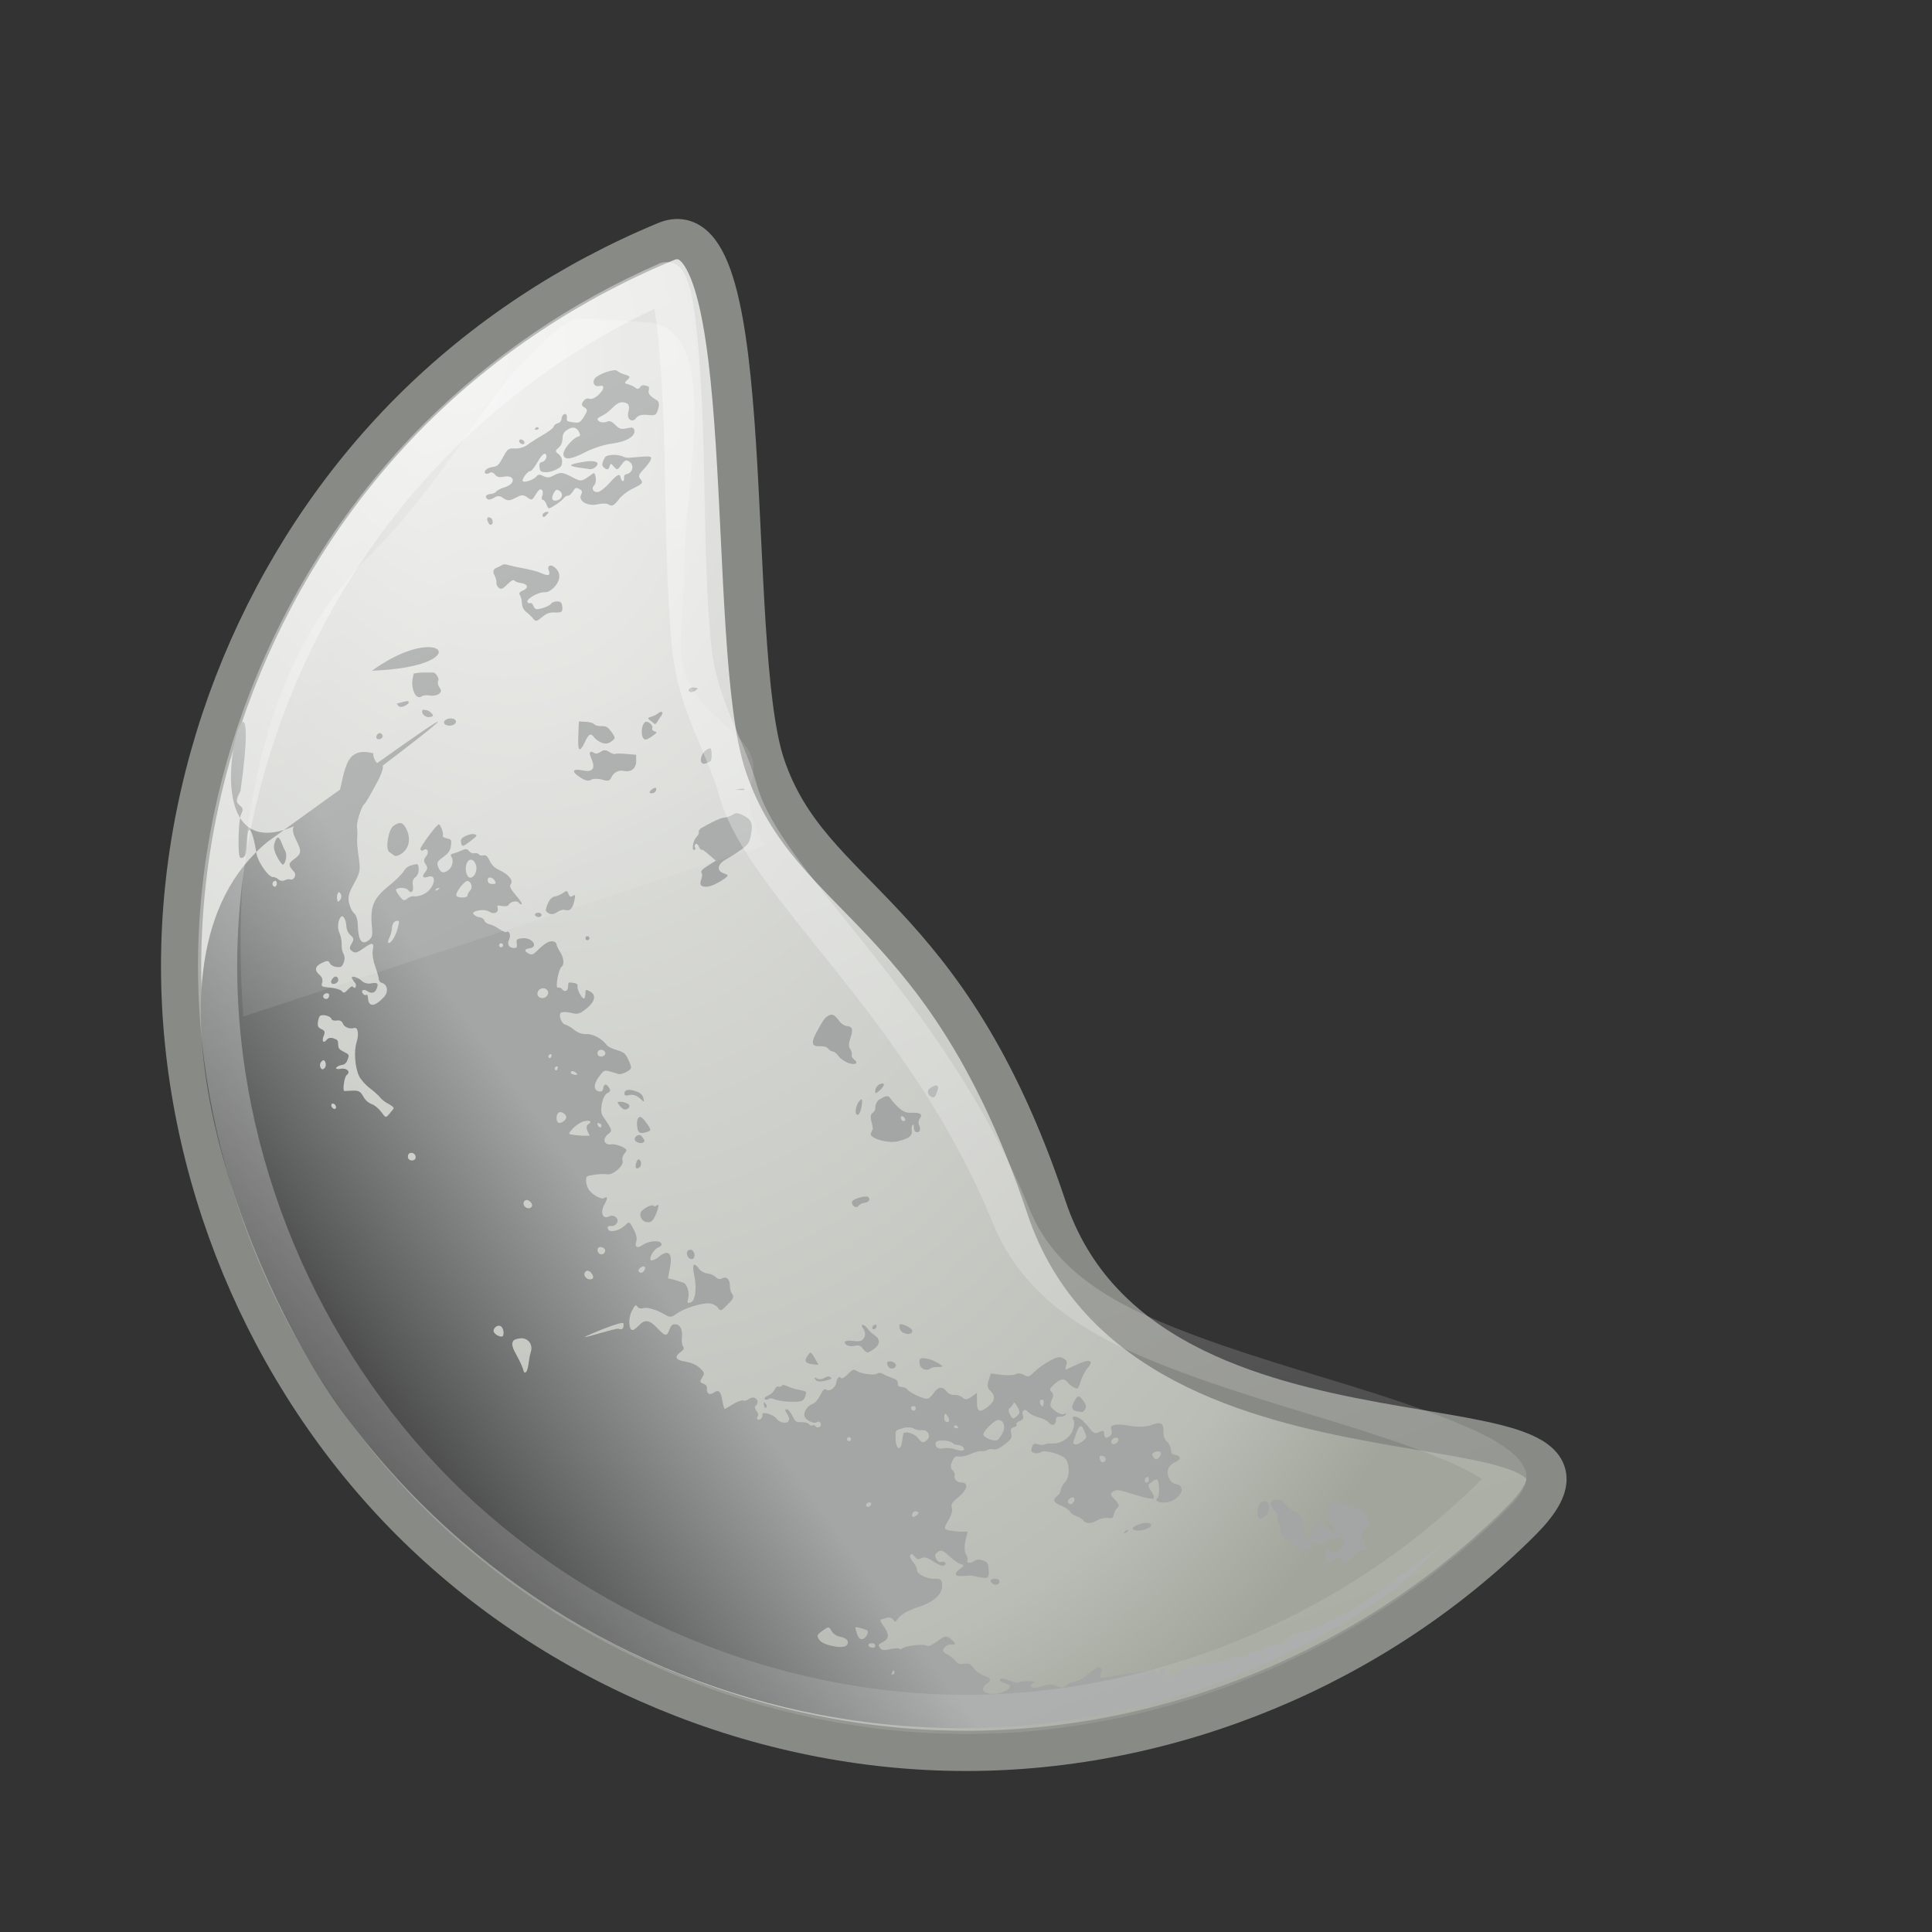 <?xml version="1.0" encoding="UTF-8" standalone="no"?>
<svg
   xmlns:dc="http://purl.org/dc/elements/1.1/"
   xmlns:cc="http://creativecommons.org/ns#"
   xmlns:rdf="http://www.w3.org/1999/02/22-rdf-syntax-ns#"
   xmlns:svg="http://www.w3.org/2000/svg"
   xmlns="http://www.w3.org/2000/svg"
   version="1.1"
   width="48"
   height="48"
   id="svg2869">
  <rect width="100%" height="100%" fill="#333333" stroke="none"/>
  <defs
     id="defs2871">
    <linearGradient
       x1="18.647"
       y1="9.39"
       x2="25.476"
       y2="23.049"
       id="linearGradient4029"
       gradientUnits="userSpaceOnUse">
      <stop
         id="stop4033"
         style="stop-color:#ffffff;stop-opacity:1"
         offset="0" />
      <stop
         id="stop4035"
         style="stop-color:#ffffff;stop-opacity:0.078"
         offset="1" />
    </linearGradient>
    <linearGradient
       x1="-108.28"
       y1="28"
       x2="-87.687"
       y2="28"
       id="linearGradient3671"
       gradientUnits="userSpaceOnUse"
       gradientTransform="matrix(0.325,-0.235,0.235,0.325,37.139,-15.417)">
      <stop
         id="stop3284"
         style="stop-color:#414141;stop-opacity:1"
         offset="0" />
      <stop
         id="stop3286"
         style="stop-color:#a4a6a6;stop-opacity:1"
         offset="1" />
    </linearGradient>
    <radialGradient
       cx="18.581"
       cy="14.825"
       r="20.488"
       id="radialGradient3675"
       gradientUnits="userSpaceOnUse"
       gradientTransform="matrix(0.589,1.839,-1.22,0.39,18.156,-47.959)">
      <stop
         id="stop3644"
         style="stop-color:#eeeeec;stop-opacity:1"
         offset="0" />
      <stop
         id="stop3646"
         style="stop-color:#babdb6;stop-opacity:1"
         offset="0.884" />
      <stop
         id="stop3648"
         style="stop-color:#a1a59b;stop-opacity:1"
         offset="1" />
    </radialGradient>
    <linearGradient
       x1="12"
       y1="-7"
       x2="29"
       y2="39"
       id="linearGradient3683"
       gradientUnits="userSpaceOnUse">
      <stop
         id="stop3675"
         style="stop-color:#ffffff;stop-opacity:1"
         offset="0" />
      <stop
         id="stop3677"
         style="stop-color:#ffffff;stop-opacity:0"
         offset="1" />
    </linearGradient>
  </defs>
  <g
     transform="translate(0,16)"
     id="layer1">
    <path
       d="m 26,14 c 2.489,7.456 15.398,4.179 11.789,7.789 C 34.179,25.398 29.105,27.5 24,27.5 18.895,27.5 13.821,25.398 10.211,21.789 6.602,18.179 4.5,13.105 4.5,8 c 0,-5.105 2.102,-10.179 5.711,-13.789 1.805,-1.805 3.976,-3.233 6.334,-4.209 2.358,-0.977 1.455,9.998 2.455,12.998 1.14,3.421 4.511,3.544 7,11 z"
       id="path2881"
       style="fill:url(#radialGradient3675);stroke:#888a85;stroke-width:1;stroke-linecap:round;stroke-linejoin:round;stroke-miterlimit:10" />
    <path
       d="m 35.96,22.258 c -1.162,0.912 -2.51,1.872 -2.674,1.904 -0.058,0.011 -0.22,0.085 -0.349,0.159 -0.128,0.074 -0.37,0.166 -0.545,0.209 -0.227,0.056 -0.347,0.116 -0.427,0.201 -0.073,0.077 -0.178,0.127 -0.283,0.143 -0.089,0.013 -0.234,0.067 -0.333,0.117 -0.099,0.05 -0.199,0.068 -0.214,0.046 -0.015,-0.021 -0.066,0.012 -0.109,0.063 -0.056,0.066 -0.105,0.078 -0.179,0.052 -0.057,-0.02 -0.179,3e-5 -0.266,0.038 -0.177,0.077 -0.351,0.112 -0.858,0.203 -0.235,0.043 -0.387,0.097 -0.477,0.175 -0.171,0.148 -0.343,0.129 -0.29,-0.038 0.034,-0.107 0.029,-0.116 -0.066,-0.091 -0.061,0.016 -0.088,0.051 -0.077,0.086 0.01,0.032 -0.003,0.079 -0.024,0.095 -0.021,0.015 -0.052,-0.024 -0.069,-0.074 -0.023,-0.068 -0.056,-0.078 -0.162,-0.053 -0.16,0.038 -0.426,0.081 -0.553,0.091 -0.047,0.004 -0.222,0.032 -0.387,0.064 -0.296,0.057 -0.301,0.057 -0.267,-0.07 0.057,-0.212 -0.061,-0.208 -0.306,0.005 -0.145,0.126 -0.264,0.187 -0.364,0.202 -0.081,0.012 -0.174,0.06 -0.205,0.102 -0.041,0.055 -0.101,0.054 -0.216,0.001 -0.107,-0.049 -0.21,-0.047 -0.341,-8.2e-4 -0.193,0.068 -0.297,0.065 -0.303,-0.013 -0.002,-0.024 0.028,-0.055 0.074,-0.069 0.046,-0.014 -0.004,-0.034 -0.12,-0.037 -0.115,-0.003 -0.23,0.012 -0.256,0.031 -0.026,0.019 -0.136,-0.003 -0.235,-0.047 -0.099,-0.043 -0.195,-0.06 -0.217,-0.044 -0.055,0.04 -0.039,0.058 0.116,0.117 0.123,0.047 0.132,0.055 0.088,0.122 -0.026,0.04 -0.138,0.097 -0.253,0.121 -0.319,0.066 -0.509,-0.08 -0.304,-0.228 0.133,-0.096 0.116,-0.148 -0.057,-0.206 -0.086,-0.029 -0.202,-0.108 -0.257,-0.185 -0.082,-0.113 -0.133,-0.133 -0.251,-0.112 -0.099,0.018 -0.155,-0.004 -0.204,-0.069 -0.04,-0.053 -0.128,-0.126 -0.19,-0.156 -0.062,-0.03 -0.116,-0.069 -0.119,-0.1 -0.006,-0.076 0.116,-0.17 0.213,-0.154 0.117,0.019 0.109,-0.032 -0.023,-0.138 -0.109,-0.088 -0.137,-0.086 -0.332,0.054 -0.15,0.109 -0.217,0.136 -0.278,0.108 -0.093,-0.043 -0.496,0.003 -0.585,0.068 -0.032,0.023 -0.069,0.033 -0.083,0.014 -0.014,-0.019 -0.114,-0.019 -0.226,0.009 -0.147,0.037 -0.211,0.029 -0.255,-0.032 -0.051,-0.07 -0.043,-0.084 0.068,-0.142 0.167,-0.087 0.169,-0.2 0.019,-0.401 -0.081,-0.109 -0.088,-0.161 -0.045,-0.169 0.034,-0.006 0.094,-0.026 0.141,-0.04 0.047,-0.014 0.113,0.007 0.144,0.05 0.043,0.06 0.062,0.069 0.098,0.007 0.068,-0.119 0.269,-0.24 0.527,-0.319 0.339,-0.105 0.563,-0.286 0.587,-0.471 0.024,-0.19 -0.02,-0.245 -0.169,-0.233 -0.188,0.015 -0.457,-0.115 -0.45,-0.216 0.003,-0.047 -0.045,-0.139 -0.102,-0.205 -0.061,-0.071 -0.084,-0.14 -0.062,-0.171 0.023,-0.033 0.065,-0.018 0.11,0.044 0.052,0.072 0.094,0.072 0.165,0.035 0.07,-0.037 0.153,-0.011 0.292,0.083 0.106,0.071 0.221,0.123 0.261,0.105 0.093,-0.043 0.038,-0.119 -0.066,-0.091 -0.047,0.013 -0.091,-0.024 -0.121,-0.082 -0.038,-0.071 -0.036,-0.113 0.035,-0.165 0.086,-0.062 0.126,-0.051 0.289,0.1 0.102,0.095 0.227,0.184 0.282,0.198 0.089,0.022 0.097,0.038 -0.009,0.115 -0.172,0.125 -0.145,0.202 0.07,0.182 0.102,-0.009 0.21,-0.013 0.243,-0.006 0.395,0.09 0.413,0.085 0.394,-0.161 -0.013,-0.163 -0.028,-0.176 -0.144,-0.22 -0.073,-0.028 -0.156,-0.027 -0.208,0.011 -0.101,0.073 -0.21,0.056 -0.175,-0.028 0.012,-0.029 -0.008,-0.096 -0.04,-0.141 -0.033,-0.045 -0.041,-0.185 -0.012,-0.316 l 0.057,-0.242 -0.153,0.002 c -0.241,-0.012 -0.384,-0.039 -0.41,-0.075 -0.013,-0.018 0.026,-0.12 0.089,-0.219 0.067,-0.106 0.101,-0.224 0.083,-0.292 -0.026,-0.097 -0.004,-0.137 0.16,-0.27 0.226,-0.185 0.265,-0.362 0.076,-0.365 -0.117,-0.002 -0.202,-0.104 -0.167,-0.188 0.013,-0.03 -0.021,-0.085 -0.06,-0.126 -0.049,-0.05 -0.043,-0.124 -0.001,-0.216 0.056,-0.122 0.074,-0.126 0.18,-0.115 0.065,0.007 0.196,-0.026 0.289,-0.07 0.093,-0.044 0.21,-0.074 0.262,-0.066 0.051,0.008 0.117,-0.007 0.148,-0.03 0.031,-0.023 0.095,-0.026 0.146,-0.013 0.063,0.016 0.151,-0.025 0.28,-0.126 0.162,-0.126 0.188,-0.168 0.16,-0.27 -0.024,-0.091 -0.012,-0.128 0.06,-0.152 0.056,-0.019 0.092,-0.044 0.074,-0.069 -0.018,-0.025 0.01,-0.06 0.077,-0.086 0.087,-0.035 0.104,-0.069 0.078,-0.149 -0.039,-0.118 0.057,-0.177 0.129,-0.078 0.026,0.036 0.136,0.098 0.248,0.13 0.113,0.031 0.235,0.09 0.266,0.132 0.072,0.099 0.178,0.069 0.179,-0.052 6.61e-4,-0.078 0.022,-0.096 0.104,-0.091 0.054,0.004 0.114,-0.019 0.134,-0.05 0.024,-0.039 0.002,-0.044 -0.042,-0.016 -0.069,0.045 -0.328,-0.131 -0.332,-0.224 -0.001,-0.03 0.014,-0.096 0.043,-0.155 0.035,-0.07 0.031,-0.133 -0.017,-0.173 -0.06,-0.05 -0.047,-0.081 0.066,-0.187 0.154,-0.144 0.258,-0.157 0.339,-0.044 0.03,0.042 0.098,0.097 0.151,0.123 0.093,0.045 0.109,0.044 0.168,-0.153 0.034,-0.111 0.109,-0.258 0.168,-0.323 0.18,-0.196 0.059,-0.244 -0.244,-0.102 -0.147,0.069 -0.278,0.128 -0.29,0.133 -0.013,0.005 -0.012,-0.036 0.007,-0.098 0.028,-0.093 0.025,-0.128 -0.07,-0.182 -0.092,-0.052 -0.161,-0.036 -0.352,0.069 -0.129,0.071 -0.298,0.193 -0.376,0.272 -0.128,0.13 -0.153,0.128 -0.262,0.066 -0.066,-0.037 -0.156,-0.041 -0.195,-0.013 -0.039,0.028 -0.192,0.035 -0.344,0.017 l -0.273,-0.035 -0.053,0.162 c -0.042,0.131 -0.037,0.197 0.038,0.266 0.133,0.123 0.12,0.252 -0.044,0.388 -0.21,0.173 -0.293,0.143 -0.286,-0.118 l -0.001,-0.216 -0.132,0.095 c -0.111,0.08 -0.158,0.081 -0.236,0.016 -0.052,-0.044 -0.137,-0.067 -0.197,-0.059 -0.061,0.008 -0.147,-0.032 -0.184,-0.083 -0.101,-0.139 -0.215,-0.127 -0.319,0.03 -0.047,0.072 -0.116,0.134 -0.158,0.145 -0.081,0.022 -0.447,-0.147 -0.51,-0.234 -0.021,-0.029 -0.082,-0.054 -0.134,-0.057 -0.071,-0.005 -0.098,-0.024 -0.094,-0.087 0.004,-0.063 -0.032,-0.1 -0.148,-0.14 -0.085,-0.03 -0.185,-0.071 -0.226,-0.099 -0.041,-0.028 -0.108,-0.03 -0.143,-0.005 -0.073,0.053 -0.399,0.004 -0.518,-0.074 -0.068,-0.045 -0.097,-0.024 -0.212,0.092 -0.085,0.085 -0.149,0.114 -0.167,0.09 -0.042,-0.058 -0.099,-9.22e-4 -0.117,0.116 -0.021,0.13 -0.161,0.23 -0.244,0.176 -0.054,-0.035 -0.077,-0.013 -0.158,0.145 -0.052,0.102 -0.133,0.194 -0.176,0.205 -0.125,0.033 -0.244,0.206 -0.211,0.307 0.035,0.107 0.235,0.201 0.308,0.148 0.027,-0.02 0.064,-0.018 0.087,0.014 0.023,0.032 0.016,0.082 -0.017,0.105 -0.032,0.023 -0.082,0.016 -0.105,-0.017 -0.023,-0.032 -0.056,-0.037 -0.077,-0.021 -0.022,0.016 -0.063,-0.002 -0.085,-0.032 -0.022,-0.03 -0.108,-0.052 -0.19,-0.048 -0.131,0.006 -0.152,-0.014 -0.225,-0.162 -0.051,-0.103 -0.108,-0.161 -0.145,-0.158 -0.037,0.003 -0.037,0.034 0.004,0.09 0.037,0.051 0.069,0.127 0.062,0.171 -0.018,0.111 -0.228,0.09 -0.318,-0.033 -0.075,-0.104 -0.374,-0.184 -0.344,-0.091 0.022,0.07 -0.085,0.161 -0.125,0.106 -0.016,-0.022 -0.01,-0.054 0.011,-0.07 0.022,-0.016 0.014,-0.067 -0.025,-0.121 -0.039,-0.054 -0.059,-0.111 -0.043,-0.124 0.148,-0.112 5.98e-4,-0.294 -0.15,-0.186 -0.05,0.036 -0.119,0.056 -0.141,0.04 -0.022,-0.016 -0.133,0.017 -0.247,0.086 -0.115,0.069 -0.21,0.125 -0.218,0.127 -0.007,0.002 -0.038,-0.087 -0.057,-0.206 -0.036,-0.234 -0.093,-0.288 -0.21,-0.204 -0.1,0.072 -0.182,0.027 -0.174,-0.091 0.005,-0.076 -0.015,-0.099 -0.095,-0.132 -0.089,-0.036 -0.083,-0.059 -0.02,-0.156 0.065,-0.099 0.051,-0.128 -0.061,-0.234 -0.075,-0.071 -0.217,-0.134 -0.361,-0.157 -0.257,-0.041 -0.284,-0.117 -0.093,-0.257 0.056,-0.041 0.068,-0.077 0.037,-0.12 -0.026,-0.036 -0.037,-0.137 -0.029,-0.211 0.023,-0.198 -0.04,-0.331 -0.152,-0.338 -0.078,-0.005 -0.113,0.016 -0.155,0.128 -0.069,0.182 -0.104,0.177 -0.3,-0.03 -0.202,-0.213 -0.309,-0.23 -0.465,-0.066 -0.07,0.074 -0.136,0.121 -0.17,0.107 -0.081,-0.033 -0.087,-0.3 -0.007,-0.459 0.086,-0.17 0.102,-0.18 0.152,-0.11 0.022,0.031 0.082,0.046 0.13,0.03 0.102,-0.034 0.337,0.035 0.549,0.16 0.131,0.077 0.161,0.067 0.301,-0.032 0.192,-0.136 0.633,-0.266 0.811,-0.247 0.071,0.008 0.16,0.05 0.199,0.104 0.066,0.092 0.077,0.09 0.214,-0.046 0.177,-0.176 0.198,-0.215 0.138,-0.301 -0.026,-0.037 -0.053,-0.114 -0.052,-0.179 0.004,-0.174 -0.079,-0.261 -0.192,-0.201 -0.061,0.032 -0.119,0.012 -0.165,-0.035 -0.04,-0.042 -0.132,-0.079 -0.202,-0.086 -0.069,-0.008 -0.163,-0.054 -0.206,-0.114 -0.131,-0.181 -0.183,-0.127 -0.123,0.151 0.072,0.328 0.029,0.654 -0.092,0.685 -0.079,0.021 -0.087,0.017 -0.056,-0.099 0.04,-0.152 -0.029,-0.371 -0.134,-0.398 -0.041,-0.011 -0.142,-0.047 -0.222,-0.071 l -0.147,-0.033 0.049,-0.252 c 0.076,-0.377 -0.041,-0.487 -0.289,-0.271 -0.039,0.035 -0.108,0.065 -0.147,0.075 -0.127,0.034 0.001,-0.253 0.141,-0.318 0.091,-0.043 0.106,-0.067 0.072,-0.114 -0.054,-0.075 -0.321,-0.046 -0.457,0.052 -0.131,0.095 -0.204,0.05 -0.156,-0.088 0.025,-0.072 -0.001,-0.183 -0.067,-0.307 -0.104,-0.194 -0.108,-0.194 -0.209,-0.096 -0.13,0.126 -0.357,0.19 -0.413,0.113 -0.05,-0.069 -0.014,-0.11 0.087,-0.094 0.038,0.006 0.092,-0.03 0.119,-0.071 0.072,-0.11 -0.074,-0.231 -0.198,-0.166 -0.149,0.079 -0.221,-0.099 -0.115,-0.288 0.086,-0.153 0.089,-0.234 4.09e-4,-0.17 -0.063,0.045 -0.284,-0.071 -0.38,-0.204 -0.041,-0.056 -0.072,-0.163 -0.071,-0.227 9.61e-4,-0.116 -1.82e-4,-0.115 0.203,-0.147 0.113,-0.018 0.258,-0.024 0.316,-0.012 0.147,0.031 0.433,-0.222 0.387,-0.342 -0.018,-0.046 0.003,-0.121 0.046,-0.172 0.075,-0.089 0.076,-0.102 -0.062,-0.171 -0.079,-0.04 -0.2,-0.068 -0.26,-0.06 -0.179,0.024 -0.235,-0.118 -0.096,-0.24 0.126,-0.111 0.136,-0.08 -0.122,-0.468 -0.085,-0.127 -0.007,-0.504 0.117,-0.564 0.08,-0.039 0.087,-0.073 0.033,-0.147 -0.074,-0.102 -0.121,-0.084 -0.141,0.04 -0.009,0.059 -0.038,0.075 -0.091,0.066 -0.147,-0.024 -0.15,-0.177 -0.014,-0.361 0.128,-0.173 0.14,-0.172 0.273,-0.136 0.076,0.021 0.162,0.043 0.197,0.059 0.035,0.016 0.133,6.3e-4 0.214,-0.046 0.142,-0.083 0.145,-0.092 0.062,-0.277 -0.078,-0.172 -0.103,-0.208 -0.283,-0.262 -0.111,-0.033 -0.232,-0.085 -0.259,-0.122 -0.117,-0.162 -0.343,-0.288 -0.511,-0.28 -0.113,0.006 -0.229,-0.042 -0.314,-0.113 -0.074,-0.062 -0.175,-0.114 -0.213,-0.124 -0.098,-0.025 -0.175,-0.244 -0.106,-0.295 0.031,-0.023 0.148,-0.021 0.251,0.004 0.166,0.042 0.21,0.03 0.375,-0.101 0.231,-0.184 0.257,-0.352 0.088,-0.435 -0.102,-0.05 -0.106,-0.046 -0.106,0.046 -2.6e-4,0.055 -0.016,0.12 -0.03,0.13 -0.045,0.032 -0.181,-0.212 -0.168,-0.296 0.01,-0.064 -0.018,-0.075 -0.111,-0.09 -0.113,-0.017 -0.121,-0.018 -0.122,0.088 -0.001,0.118 -0.089,0.155 -0.154,0.065 -0.021,-0.029 -0.067,-0.043 -0.102,-0.034 -0.068,0.017 0.016,-0.456 0.092,-0.515 0.074,-0.057 0.059,-0.222 -0.031,-0.364 -0.048,-0.075 -0.092,-0.166 -0.094,-0.195 -0.005,-0.067 -0.089,-0.093 -0.187,-0.066 -0.041,0.012 -0.152,0.086 -0.244,0.176 -0.145,0.142 -0.17,0.161 -0.253,0.121 -0.122,-0.059 -0.123,-0.114 0.012,-0.133 0.234,-0.032 0.074,-0.273 -0.166,-0.251 -0.16,0.015 -0.163,0.027 -0.148,0.138 0.012,0.091 -0.008,0.109 -0.079,0.104 -0.126,-0.008 -0.166,-0.099 -0.109,-0.215 0.048,-0.099 -0.003,-0.23 -0.07,-0.182 -0.019,0.014 -0.103,-0.022 -0.177,-0.073 -0.074,-0.051 -0.179,-0.106 -0.241,-0.119 -0.062,-0.013 -0.118,-0.052 -0.129,-0.092 -0.011,-0.04 -0.072,-0.079 -0.121,-0.082 -0.083,-0.005 -0.191,-0.093 -0.151,-0.123 0.086,-0.062 0.301,-0.076 0.389,-0.018 0.121,0.08 0.244,0.028 0.212,-0.092 -0.018,-0.066 -0.009,-0.068 0.106,-0.046 0.074,0.015 0.155,2.477e-4 0.166,-0.027 0.033,-0.079 0.207,-0.12 0.252,-0.058 0.022,0.031 0.057,0.052 0.074,0.039 0.018,-0.013 -0.056,-0.119 -0.152,-0.231 -0.139,-0.163 -0.155,-0.213 -0.118,-0.27 0.063,-0.096 -0.058,-0.239 -0.277,-0.341 -0.132,-0.061 -0.197,-0.127 -0.249,-0.237 -0.055,-0.116 -0.096,-0.149 -0.158,-0.133 -0.044,0.012 -0.092,7.657e-4 -0.112,-0.027 -0.02,-0.028 -0.071,-0.038 -0.112,-0.027 -0.041,0.011 -0.104,-0.016 -0.134,-0.057 -0.037,-0.051 -0.085,-0.059 -0.168,-0.018 -0.067,0.033 -0.17,0.07 -0.219,0.081 -0.063,0.014 -0.08,0.039 -0.049,0.082 0.065,0.09 0.025,0.261 -0.081,0.337 -0.115,0.083 -0.188,0.063 -0.247,-0.084 -0.039,-0.098 -0.027,-0.135 0.119,-0.241 0.129,-0.094 0.182,-0.157 0.198,-0.282 0.02,-0.156 0.011,-0.163 -0.105,-0.187 -0.067,-0.014 -0.111,-0.048 -0.097,-0.069 0.032,-0.05 -0.068,-0.308 -0.108,-0.278 -0.11,0.085 -0.463,0.574 -0.449,0.619 0.01,0.03 0.043,0.046 0.077,0.021 0.1,-0.072 0.153,0.049 0.065,0.154 -0.058,0.07 -0.064,0.125 -0.013,0.195 0.051,0.07 0.055,0.118 -0.003,0.188 -0.097,0.115 -0.071,0.17 0.06,0.126 0.256,-0.084 0.161,0.302 -0.105,0.432 -0.091,0.044 -0.2,0.062 -0.241,0.051 -0.041,-0.011 -0.109,0.014 -0.161,0.055 -0.084,0.067 -0.106,0.059 -0.204,-0.069 -0.063,-0.083 -0.098,-0.147 -0.072,-0.164 0.076,-0.051 0.251,-0.037 0.3,0.03 0.07,0.097 0.14,0.021 0.11,-0.126 -0.017,-0.082 0.004,-0.157 0.059,-0.197 0.05,-0.036 0.09,-0.118 0.086,-0.202 -0.007,-0.141 -0.018,-0.141 -0.154,-0.105 -0.103,0.027 -0.162,0.064 -0.223,0.162 -0.046,0.073 -0.212,0.235 -0.362,0.355 -0.389,0.311 -0.471,0.521 -0.423,1.018 0.021,0.217 0.009,0.272 -0.091,0.344 -0.159,0.115 -0.246,-0.004 -0.257,-0.355 -0.005,-0.178 -0.041,-0.28 -0.1,-0.33 -0.048,-0.04 -0.099,-0.158 -0.121,-0.253 -0.032,-0.137 -0.01,-0.237 0.121,-0.474 0.152,-0.276 0.167,-0.33 0.121,-0.644 -0.027,-0.189 -0.048,-0.403 -0.039,-0.482 0.009,-0.079 0.008,-0.195 -0.003,-0.261 -0.021,-0.129 0.105,-0.537 0.186,-0.598 0.027,-0.021 0.14,-0.218 0.258,-0.434 0.204,-0.37 0.255,-0.553 0.132,-0.544 -0.084,0.006 -0.189,-0.165 -0.171,-0.279 -0.7,-0.17 -0.686,0.359 -0.879,1.115 -0.026,0.03 -0.1,0.052 -0.169,0.045 -0.117,-0.013 -0.136,-0.009 -0.16,0.1 -0.019,0.091 -0.052,0.127 -0.161,0.163 -0.077,0.026 -0.242,0.117 -0.372,0.192 -0.283,0.164 -0.321,0.256 -0.17,0.556 0.131,0.259 0.127,0.326 -0.056,0.458 -0.156,0.113 -0.149,0.154 0.002,0.323 0.065,0.072 -0.017,0.215 -0.101,0.181 -0.03,-0.012 -0.089,-2e-4 -0.138,0.023 -0.049,0.023 -0.118,0.012 -0.158,-0.025 -0.039,-0.037 -0.104,-0.059 -0.134,-0.057 -0.109,0.007 -0.377,-0.38 -0.408,-0.586 -0.087,-0.569 -0.211,-0.778 -0.227,-0.377 -0.014,0.35 -0.033,0.426 -0.093,0.47 -0.032,0.023 -0.074,0.025 -0.09,0.003 -0.062,-0.086 -0.038,-0.94 0.028,-1.072 0.06,-0.118 0.052,-0.143 -0.036,-0.221 -0.096,-0.085 -0.098,-0.117 0.021,-0.355 0.733,-5.157 -2.009,3.207 2.039,0.476 0.47,-0.291 6.996,-5.263 -1.364,0.786 -3.606,2.949 -0.582,10.856 1.895,14.214 6.171,8.367 17.823,10.347 26.183,4.298 m -25.33,-21.2 C 9.334,2.271 9.331,2.356 9.394,2.366 9.475,2.379 9.537,2.307 9.494,2.248 9.471,2.215 9.431,2.201 9.399,2.223 z m -2.505,2.586 c -0.027,0.01 -0.056,0.073 -0.081,0.167 -0.021,0.083 0.011,0.196 0.082,0.327 0.061,0.112 0.124,0.19 0.142,0.175 C 7.111,5.422 7.136,5.223 7.084,5.136 7.054,5.086 7.013,4.984 6.985,4.914 6.955,4.84 6.922,4.8 6.894,4.81 z m -0.094,1.089 C 6.834,5.873 6.86,5.878 6.87,5.909 6.899,6 6.834,6.072 6.783,6.003 6.759,5.969 6.766,5.923 6.8,5.898 z m 2.976,-1.38 c -0.129,0.092 -0.207,0.572 -0.104,0.647 0.042,0.031 0.101,0.071 0.129,0.092 0.028,0.021 0.111,-0.003 0.189,-0.059 0.176,-0.128 0.22,-0.363 0.113,-0.592 -0.087,-0.183 -0.165,-0.204 -0.327,-0.088 z m 1.301,-2.638 c 0.023,-0.015 -0.04,0.024 -0.043,0.047 -0.008,0.05 0.018,0.077 0.084,0.094 0.119,0.031 0.255,-0.054 0.2,-0.129 -0.044,-0.06 -0.173,-0.056 -0.24,-0.012 l 1.3e-5,-8.6e-6 z m -2.67,4.293 c 0.022,-0.02 0.039,-0.008 0.064,0.046 0.02,0.043 0.011,0.104 -0.022,0.14 -0.053,0.056 -0.061,0.059 -0.074,-0.039 -0.009,-0.069 0.011,-0.127 0.033,-0.147 l -1.54e-5,1.12e-5 z m 0.075,0.595 c 0.051,-0.037 0.117,0.085 0.124,0.235 0.004,0.089 0.046,0.182 0.106,0.232 0.078,0.066 0.086,0.099 0.032,0.194 -0.07,0.123 -0.074,0.149 0.036,0.221 0.05,0.032 0.129,-1.972e-4 0.267,-0.101 0.21,-0.152 0.256,-0.135 0.214,0.061 -0.015,0.071 0.009,0.244 0.056,0.377 0.047,0.133 0.089,0.274 0.092,0.32 0.003,0.053 0.032,0.099 0.081,0.112 0.142,0.036 0.166,0.226 0.052,0.349 -0.229,0.247 -0.383,0.259 -0.399,0.026 -0.004,-0.066 -0.017,-0.096 -0.041,-0.078 -0.022,0.016 -0.061,8e-4 -0.085,-0.032 -0.059,-0.081 0.017,-0.125 0.109,-0.063 0.111,0.074 0.19,0.048 0.234,-0.061 0.053,-0.132 0.018,-0.162 -0.141,-0.13 -0.081,0.016 -0.171,-0.007 -0.232,-0.064 -0.115,-0.107 -0.292,-0.142 -0.235,-0.047 0.019,0.031 0.052,0.078 0.073,0.102 0.022,0.023 0.023,0.071 0.011,0.1 C 8.826,8.552 8.794,8.546 8.775,8.521 8.753,8.49 8.716,8.509 8.649,8.581 c -0.08,0.086 -0.113,0.1 -0.151,0.048 -0.026,-0.036 -0.149,-0.077 -0.282,-0.09 -0.225,-0.022 -0.243,-0.026 -0.213,-0.124 0.021,-0.07 0,-0.138 -0.059,-0.189 -0.14,-0.121 -0.122,-0.22 0.058,-0.305 0.121,-0.057 0.163,-0.06 0.188,0.003 0.018,0.046 0.09,0.09 0.164,0.098 0.124,0.014 0.141,0.006 0.19,-0.122 0.029,-0.075 0.017,-0.168 -0.011,-0.208 -0.029,-0.04 -0.047,-0.145 -0.044,-0.231 0.004,-0.086 -0.025,-0.22 -0.06,-0.297 -0.058,-0.126 -0.025,-0.337 0.054,-0.395 z m 2.982,-1.926 c -0.016,0.027 -0.015,0.057 -0.007,0.098 0.02,0.1 0.044,0.097 0.191,-0.014 0.221,-0.167 0.227,-0.179 0.131,-0.203 -0.047,-0.012 -0.145,0.01 -0.214,0.046 -0.048,0.025 -0.085,0.047 -0.102,0.073 l 1.9e-5,4e-6 z m 0.184,0.532 c 0.1,-0.072 0.218,0.093 0.184,0.254 -0.033,0.154 -0.147,0.225 -0.21,0.137 -0.077,-0.106 -0.06,-0.328 0.026,-0.391 z m -0.804,0.706 c 0.013,-0.01 0.03,-0.015 0.048,-0.019 0.04,-0.01 0.039,4.22e-5 -0.006,0.035 -0.04,0.032 -0.069,0.039 -0.065,0.016 0.002,-0.011 0.01,-0.022 0.023,-0.032 l 1e-5,-1.2e-5 z m -1.069,0.851 c 0.016,-0.025 0.038,-0.043 0.071,-0.051 0.084,-0.022 0.082,0.004 0.032,0.194 -0.056,0.21 -0.189,0.401 -0.234,0.339 -0.013,-0.018 0.009,-0.077 0.04,-0.137 0.031,-0.06 0.054,-0.173 0.057,-0.242 0.002,-0.044 0.018,-0.077 0.034,-0.102 z m 6.351,-13.332 c -0.018,-0.017 0.009,0.058 -0.004,0.09 -0.033,0.085 0.028,0.154 0.202,0.255 0.045,0.026 0.06,0.102 0.038,0.182 -0.053,0.196 -0.072,0.2 -0.285,0.18 -0.137,-0.013 -0.226,0.014 -0.274,0.08 -0.093,0.129 -0.237,0.025 -0.193,-0.14 0.043,-0.159 0.017,-0.234 -0.112,-0.251 -0.108,-0.015 -0.17,0.025 -0.338,0.189 -0.051,0.05 -0.138,0.112 -0.193,0.139 -0.135,0.066 -0.156,0.088 -0.075,0.147 0.038,0.027 0.124,0.03 0.181,0.007 0.081,-0.033 0.126,-0.012 0.219,0.081 0.098,0.099 0.148,0.112 0.282,0.08 0.127,-0.03 0.169,-0.024 0.186,0.042 0.039,0.151 -0.184,0.29 -0.556,0.34 -0.207,0.028 -0.477,0.115 -0.665,0.214 -0.364,0.191 -0.54,0.2 -0.541,0.042 -5.6e-4,-0.112 0.227,-0.389 0.354,-0.425 0.057,-0.016 0.071,-0.033 0.049,-0.089 -0.056,-0.14 -0.154,-0.179 -0.285,-0.098 -0.109,0.067 -0.135,0.113 -0.141,0.238 -0.004,0.095 -0.038,0.171 -0.099,0.222 -0.082,0.069 -0.083,0.094 -0.002,0.153 0.053,0.039 0.096,0.12 0.093,0.191 -0.004,0.108 -0.029,0.135 -0.14,0.193 -0.072,0.037 -0.192,0.073 -0.267,0.07 -0.125,-0.006 -0.144,-0.023 -0.155,-0.128 -0.009,-0.085 0.005,-0.117 0.06,-0.126 0.089,-0.014 0.151,-0.154 0.084,-0.202 -0.032,-0.023 -0.098,0.039 -0.192,0.201 -0.073,0.127 -0.15,0.228 -0.179,0.226 -0.069,-0.005 -0.231,0.219 -0.184,0.254 0.053,0.038 0.281,-0.046 0.339,-0.126 0.032,-0.044 0.084,-0.051 0.16,-0.008 0.081,0.045 0.153,0.05 0.251,-0.004 0.179,-0.099 0.227,-0.096 0.482,0.039 0.212,0.113 0.228,0.109 0.465,-0.066 0.075,-0.055 0.083,-0.061 0.109,0.063 0.015,0.071 -0.001,0.164 -0.039,0.204 -0.092,0.096 0.015,0.209 0.14,0.148 0.053,-0.026 0.164,-0.118 0.245,-0.21 0.178,-0.203 0.257,-0.246 0.273,-0.143 0.018,0.112 0.093,0.139 0.086,0.031 -0.005,-0.074 0.012,-0.094 0.081,-0.112 0.135,-0.035 0.172,-0.216 0.06,-0.297 -0.083,-0.06 -0.115,-0.055 -0.204,0.069 -0.096,0.133 -0.112,0.141 -0.19,0.048 -0.073,-0.086 -0.079,-0.087 -0.108,-6.642e-4 -0.026,0.078 -0.055,0.084 -0.12,0.037 -0.082,-0.059 -0.078,-0.103 0.003,-0.261 0.041,-0.081 0.324,-0.093 0.463,-0.02 0.031,0.016 0.089,0.026 0.138,0.023 0.05,-0.003 0.198,-0.017 0.328,-0.026 0.202,-0.014 0.235,-0.007 0.217,0.064 -0.012,0.046 -0.092,0.155 -0.176,0.244 -0.134,0.141 -0.142,0.18 -0.086,0.247 0.081,0.098 0.058,0.117 -0.211,0.249 -0.122,0.06 -0.265,0.174 -0.319,0.249 -0.118,0.163 -0.181,0.194 -0.266,0.132 -0.035,-0.025 -0.157,-0.029 -0.261,-0.003 -0.248,0.063 -0.498,-0.082 -0.415,-0.238 0.039,-0.075 0.02,-0.107 -0.05,-0.144 -0.073,-0.039 -0.101,-0.028 -0.152,0.06 -0.036,0.062 -0.094,0.112 -0.126,0.11 -0.032,-0.002 -0.078,0.023 -0.107,0.062 -0.028,0.039 -0.133,0.125 -0.222,0.179 -0.157,0.096 -0.155,0.099 -0.201,-0.022 -0.026,-0.069 -0.073,-0.123 -0.1,-0.119 -0.026,0.004 -0.029,-0.041 -0.007,-0.098 0.022,-0.057 0.016,-0.127 -0.015,-0.15 -0.042,-0.031 -0.081,0.008 -0.151,0.123 -0.089,0.149 -0.103,0.142 -0.214,0.061 -0.097,-0.07 -0.146,-0.058 -0.293,0.02 -0.146,0.078 -0.201,0.071 -0.296,0.003 -0.087,-0.063 -0.144,-0.062 -0.226,-0.009 -0.06,0.039 -0.132,0.059 -0.165,0.035 -0.076,-0.055 -0.043,-0.121 0.078,-0.129 0.052,-0.003 0.111,-0.026 0.134,-0.057 0.023,-0.032 0.116,-0.08 0.199,-0.104 0.303,-0.086 0.28,-0.33 -0.025,-0.265 -0.087,0.018 -0.15,0.006 -0.196,-0.049 -0.045,-0.054 -0.092,-0.078 -0.134,-0.05 -0.036,0.023 -0.083,0.033 -0.105,0.017 -0.069,-0.05 0.036,-0.146 0.18,-0.163 0.118,-0.015 0.147,-0.05 0.256,-0.247 0.122,-0.22 0.136,-0.219 0.307,-0.211 0.098,0.005 0.233,-0.042 0.299,-0.093 0.066,-0.051 0.235,-0.159 0.374,-0.239 0.139,-0.08 0.262,-0.17 0.272,-0.205 0.01,-0.035 0.047,-0.075 0.094,-0.087 0.062,-0.016 0.095,-0.046 0.106,-0.125 0.019,-0.137 0.149,-0.149 0.133,-0.012 -0.01,0.083 0.004,0.088 0.152,0.11 0.146,0.022 0.176,0.014 0.273,-0.143 0.094,-0.152 0.092,-0.178 0.009,-0.226 -0.075,-0.043 -0.08,-0.082 -0.025,-0.157 0.043,-0.059 0.095,-0.079 0.152,-0.06 0.058,0.019 0.145,-0.022 0.226,-0.099 0.146,-0.139 0.157,-0.254 0.019,-0.218 -0.121,0.031 -0.189,-0.085 -0.111,-0.189 0.081,-0.108 0.499,-0.25 0.553,-0.187 0.023,0.027 0.114,0.07 0.195,0.094 0.138,0.041 0.139,0.058 0.057,0.134 -0.076,0.072 -0.08,0.079 0.017,0.105 0.06,0.016 0.146,0.054 0.184,0.087 0.05,0.043 0.088,0.033 0.13,-0.03 0.059,-0.088 0.259,0.043 0.205,-0.006 l -3.7e-5,-3.4e-5 v -2e-5 z m -7.833,14.682 C 8.278,8.294 8.265,8.305 8.25,8.328 8.193,8.416 8.245,8.476 8.341,8.433 8.384,8.413 8.413,8.369 8.403,8.326 8.386,8.26 8.339,8.245 8.293,8.281 l 1.52e-5,-1.01e-5 z m 3.228,-2.336 c 0.03,-0.028 0.061,-0.057 0.081,-0.059 0.101,-0.007 0.155,0.156 0.079,0.237 -0.037,0.039 -0.066,0.097 -0.065,0.124 0.004,0.065 -0.258,0.065 -0.278,2.514e-4 -0.017,-0.053 0.092,-0.217 0.183,-0.303 z m -3.456,2.748 C 8.108,8.665 8.174,8.67 8.178,8.721 8.18,8.75 8.165,8.791 8.146,8.805 8.091,8.845 8.008,8.792 8.032,8.733 8.039,8.716 8.051,8.703 8.066,8.694 z m 4.07,-2.883 c 0.011,-0.011 0.027,-0.014 0.055,-0.009 0.042,0.007 0.093,0.049 0.111,0.09 0.028,0.063 0.015,0.07 -0.074,0.069 C 12.154,5.959 12.12,5.931 12.117,5.871 12.115,5.839 12.124,5.822 12.135,5.811 l -1e-5,5e-6 z m -4.184,3.429 c 0.069,-0.05 0.266,0.003 0.284,0.073 0.01,0.037 0.072,0.049 0.137,0.04 0.079,-0.011 0.126,0.017 0.149,0.078 0.034,0.088 0.168,0.142 0.279,0.108 0.092,-0.029 0.125,0.152 0.059,0.359 -0.068,0.215 -0.04,0.617 0.063,0.836 0.037,0.079 0.152,0.212 0.258,0.293 0.106,0.081 0.23,0.191 0.267,0.24 0.036,0.049 0.13,0.12 0.208,0.159 0.077,0.039 0.136,0.089 0.126,0.11 -0.01,0.021 -0.064,0.086 -0.113,0.143 -0.085,0.099 -0.086,0.094 -0.19,-0.048 -0.059,-0.082 -0.167,-0.175 -0.237,-0.199 -0.08,-0.028 -0.16,-0.094 -0.212,-0.187 -0.071,-0.128 -0.109,-0.153 -0.263,-0.15 -0.099,0.002 -0.196,0.012 -0.208,0.011 -0.052,-7.25e-4 -0.004,-0.353 0.054,-0.395 0.11,-0.08 0.012,-0.188 -0.145,-0.158 -0.081,0.015 -0.131,10e-4 -0.112,-0.027 0.019,-0.028 0.08,-0.06 0.137,-0.068 0.076,-0.01 0.117,-0.05 0.148,-0.138 0.039,-0.111 0.039,-0.121 -0.087,-0.184 -0.117,-0.059 -0.148,-0.084 -0.15,-0.186 -0.002,-0.101 -0.011,-0.118 -0.11,-0.152 -0.075,-0.026 -0.134,-0.016 -0.176,0.035 -0.083,0.1 -0.13,0.036 -0.073,-0.102 C 8.079,9.642 8.072,9.61 7.988,9.569 7.907,9.53 7.887,9.501 7.898,9.402 c 0.007,-0.068 0.031,-0.146 0.053,-0.162 l 1.74e-5,-2.65e-5 z m 6.433,-7.317 -0.008,0.16 c -0.021,0.44 -0.008,0.528 0.031,0.534 0.023,0.004 0.079,-0.079 0.128,-0.186 0.094,-0.204 0.145,-0.227 0.232,-0.106 0.029,0.04 0.112,0.101 0.186,0.128 0.091,0.035 0.162,0.022 0.239,-0.034 0.105,-0.076 0.104,-0.091 0.002,-0.233 -0.086,-0.119 -0.132,-0.152 -0.246,-0.147 C 14.869,2.044 14.781,2.022 14.759,1.992 14.737,1.962 14.654,1.939 14.562,1.934 l -0.178,-0.011 4e-5,9.5e-6 z m -6.4,8.453 c 0.045,-0.047 0.07,-0.052 0.098,0.007 0.021,0.045 0.019,0.114 -0.015,0.15 -0.045,0.047 -0.077,0.042 -0.105,-0.017 -0.021,-0.045 -0.012,-0.104 0.022,-0.14 l 4e-7,-2.1e-5 z m 6.68,-7.682 c -0.031,-0.003 0.004,0.096 0.042,0.186 0.089,0.214 0.013,0.307 -0.212,0.262 -0.29,-0.058 -0.313,0.028 -0.048,0.19 0.104,0.064 0.181,0.079 0.245,0.039 0.052,-0.032 0.179,-0.029 0.278,-2.519e-4 0.146,0.042 0.177,0.028 0.214,-0.046 0.069,-0.142 0.184,-0.202 0.324,-0.172 0.173,0.037 0.303,-0.065 0.3,-0.248 l -0.002,-0.153 -0.248,-0.022 c -0.136,-0.013 -0.261,-0.011 -0.278,2.52e-4 -0.017,0.011 -0.085,-0.011 -0.144,-0.05 -0.077,-0.05 -0.135,-0.057 -0.205,-0.006 -0.055,0.04 -0.123,0.061 -0.159,0.037 -0.055,-0.036 -0.095,-0.047 -0.105,-0.017 l -1.5e-5,-1.6e-6 z m -0.969,3.626 c -0.027,0.026 -0.057,0.063 -0.082,0.121 -0.037,0.085 -0.059,0.174 -0.048,0.19 0.067,0.093 0.177,0.104 0.273,0.035 C 13.897,6.624 13.976,6.594 14.026,6.607 14.155,6.641 14.222,6.589 14.268,6.386 14.301,6.24 14.295,6.214 14.235,6.255 14.181,6.293 14.149,6.283 14.125,6.211 14.099,6.131 14.081,6.119 13.996,6.181 13.939,6.222 13.842,6.265 13.784,6.272 13.743,6.278 13.722,6.295 13.695,6.321 z m -0.382,0.369 c -0.012,0.007 -0.021,0.02 -0.023,0.032 -0.003,0.02 0.023,0.041 0.054,0.054 0.069,0.029 0.138,-0.023 0.102,-0.073 C 13.42,6.668 13.349,6.671 13.313,6.69 z m 2.789,-4.851 c 0.009,-0.006 0.006,0.03 0.037,0.051 0.042,0.027 0.095,0.068 0.111,0.09 0.017,0.023 0.051,0.003 0.078,-0.041 0.027,-0.043 0.065,-0.108 0.095,-0.146 0.078,-0.1 0.021,-0.148 -0.079,-0.067 -0.047,0.038 -0.13,0.074 -0.184,0.087 -0.04,0.009 -0.068,0.033 -0.058,0.027 l 1.2e-5,-7.8e-6 z m 1.022,-0.724 c -0.025,0.027 -0.022,0.057 0.024,0.076 0.027,0.011 0.084,8.117e-4 0.131,-0.033 0.078,-0.056 0.077,-0.059 -0.024,-0.076 -0.055,-0.009 -0.106,0.005 -0.131,0.033 z m -4.704,6.33 C 12.442,7.429 12.475,7.434 12.49,7.456 12.506,7.477 12.501,7.51 12.479,7.526 12.457,7.541 12.425,7.536 12.409,7.515 12.393,7.493 12.399,7.46 12.42,7.445 z m 3.613,-5.509 c -0.103,0.064 -0.13,0.388 -0.007,0.438 0.027,0.011 0.108,-0.031 0.184,-0.087 C 16.326,2.204 16.336,2.189 16.265,2.171 16.212,2.157 16.193,2.12 16.206,2.089 16.228,2.036 16.149,1.946 16.078,1.934 16.06,1.931 16.048,1.927 16.033,1.936 l -3e-5,1.86e-5 z m -1.2,-6.443 c 0.024,0.025 0.016,0.058 -0.028,0.103 -0.04,0.041 -0.109,0.069 -0.152,0.06 -0.043,-0.009 -0.149,-0.021 -0.239,-0.034 -0.311,-0.045 -0.304,-0.08 0.058,-0.144 0.186,-0.033 0.321,-0.027 0.361,0.014 z m -1.458,-0.87 c 0.023,0.017 0.01,0.036 -0.019,0.048 -0.029,0.012 -0.053,0.008 -0.063,0.001 -0.009,-0.007 -0.004,-0.016 0.012,-0.038 0.016,-0.022 0.047,-0.028 0.07,-0.011 z m -5.128,16.8 c 0.022,-0.016 0.061,-8.48e-4 0.085,0.032 0.023,0.032 0.025,0.075 0.003,0.09 -0.022,0.016 -0.061,8.48e-4 -0.085,-0.032 -0.023,-0.032 -0.025,-0.075 -0.003,-0.09 z m 4.747,-16.487 c 0.032,0.023 0.047,0.063 0.032,0.085 -0.016,0.022 -0.058,0.02 -0.09,-0.003 -0.032,-0.023 -0.047,-0.063 -0.032,-0.085 0.016,-0.022 0.058,-0.02 0.09,0.003 z m 1.572,12.332 C 14.544,7.284 14.539,7.317 14.554,7.339 14.57,7.36 14.603,7.365 14.624,7.35 14.646,7.334 14.651,7.301 14.636,7.28 14.62,7.258 14.587,7.253 14.566,7.269 z m 1.639,-3.663 c -0.058,0.042 -0.082,0.087 -0.052,0.099 0.029,0.012 0.081,0.003 0.111,-0.018 C 16.293,3.666 16.307,3.626 16.305,3.595 16.302,3.563 16.263,3.564 16.204,3.606 z m 1.34,-0.97 c -0.171,0.128 -0.178,0.397 -0.008,0.331 0.045,-0.017 0.099,-0.045 0.116,-0.053 0.035,-0.017 0.039,-0.267 0.005,-0.313 -0.012,-0.017 -0.065,-1.718e-4 -0.113,0.036 z m -4.152,5.96 c 0.053,-0.055 0.158,-0.059 0.205,0.006 0.037,0.051 0.027,0.107 -0.025,0.157 -0.088,0.085 -0.237,0.025 -0.219,-0.089 0.004,-0.028 0.021,-0.056 0.039,-0.075 z m 0.512,-12.398 c -0.066,-0.048 -0.093,-0.041 -0.144,0.05 -0.075,0.135 -0.046,0.217 0.083,0.184 0.124,-0.032 0.163,-0.161 0.061,-0.234 l -1.2e-5,-3.9e-6 z m -0.274,0.528 c 0.005,0.008 -0.013,0.019 -0.029,0.041 -0.024,0.033 -0.059,0.072 -0.086,0.077 -0.027,0.004 -0.046,-0.026 -0.036,-0.057 0.01,-0.031 0.055,-0.063 0.097,-0.069 0.028,-0.004 0.05,0.001 0.055,0.009 z m 4.643,6.896 c 8e-5,0.004 0.022,0.001 0.08,0.004 0.126,0.006 0.16,0.007 0.138,-0.023 C 18.485,3.595 18.433,3.591 18.367,3.603 18.31,3.613 18.274,3.62 18.274,3.624 z m -8.088,9.026 c 0.035,-0.013 0.09,-0.004 0.12,0.037 0.031,0.043 0.029,0.103 -0.002,0.125 -0.069,0.05 -0.164,0.014 -0.169,-0.063 -0.004,-0.05 0.017,-0.087 0.052,-0.099 l -3.8e-5,10e-7 z m 3.46,-2.442 c 0.022,-0.016 0.048,-0.019 0.055,-0.009 0.007,0.009 6.96e-4,0.041 -0.011,0.07 -0.012,0.029 -0.039,0.032 -0.055,0.009 -0.017,-0.023 -0.01,-0.054 0.011,-0.07 h 10e-6 z m 3.765,-5.619 c -0.043,0.035 -0.06,0.067 -0.049,0.082 0.016,0.022 -0.017,0.087 -0.068,0.142 -0.088,0.096 -0.114,0.361 -0.03,0.3 0.022,-0.016 0.017,-0.041 0.001,-0.063 -0.016,-0.022 -0.003,-0.06 0.021,-0.077 0.024,-0.018 0.059,0.014 0.079,0.067 0.02,0.051 0.054,0.084 0.069,0.074 0.015,-0.011 0.093,0.048 0.186,0.128 l 0.165,0.143 -0.19,0.122 c -0.147,0.091 -0.192,0.141 -0.163,0.18 0.021,0.029 0.016,0.102 -0.008,0.16 -0.059,0.146 -4.82e-4,0.204 0.177,0.181 0.14,-0.018 0.509,-0.238 0.476,-0.283 -0.008,-0.011 -0.061,-0.032 -0.117,-0.055 -0.168,-0.068 -0.124,-0.23 0.091,-0.344 0.096,-0.051 0.263,-0.158 0.37,-0.237 0.171,-0.126 0.204,-0.173 0.242,-0.392 0.048,-0.274 0.003,-0.356 -0.213,-0.465 -0.101,-0.051 -0.171,-0.062 -0.24,-0.012 -0.054,0.039 -0.16,0.075 -0.237,0.079 -0.124,0.006 -0.71,0.345 -0.563,0.269 l 4.3e-5,-2.23e-5 z m -5.239,-7.726 c 0.057,5.749e-4 0.088,0.114 0.06,0.152 -0.036,0.05 -0.078,0.032 -0.119,-0.071 -0.017,-0.043 -0.004,-0.089 0.021,-0.093 0.015,-0.002 0.019,0.012 0.038,0.012 l 1e-5,1e-7 z m 1.631,13.648 c 0.022,-0.016 0.048,-0.019 0.055,-0.009 0.007,0.009 6.96e-4,0.041 -0.011,0.07 -0.012,0.029 -0.039,0.032 -0.055,0.009 -0.017,-0.023 -0.01,-0.054 0.011,-0.07 l -2e-5,-10e-6 z m 1.069,-0.403 c 0.038,-0.036 0.116,-0.032 0.157,0.025 0.048,0.066 -0.051,0.147 -0.135,0.113 -0.031,-0.013 -0.055,-0.05 -0.049,-0.089 0.003,-0.021 0.013,-0.038 0.026,-0.05 l 1.2e-5,-7e-6 z m -0.686,0.527 c 0.011,-0.027 0.051,-0.029 0.09,-0.004 0.096,0.063 0.079,0.095 -0.029,0.067 -0.052,-0.013 -0.074,-0.034 -0.062,-0.064 l -2e-5,4e-5 z m -0.305,1.01 c 0.057,-0.042 0.183,0.035 0.189,0.111 0.005,0.071 -0.125,0.167 -0.193,0.14 -0.067,-0.028 -0.065,-0.201 0.004,-0.251 l -1.1e-5,-10e-7 z m 17.443,9.688 c -0.07,0.05 -0.111,0.295 -0.059,0.367 0.072,0.099 0.28,-0.085 0.272,-0.243 -0.007,-0.144 -0.107,-0.201 -0.213,-0.124 z m -10.772,-12.081 c -0.071,0.049 -0.142,0.172 -0.234,0.339 -0.178,0.323 -0.163,0.415 0.061,0.405 0.08,-0.004 0.167,0.017 0.197,0.059 0.03,0.041 0.083,0.074 0.114,0.072 0.031,-0.002 0.096,0.047 0.143,0.113 0.047,0.066 0.16,0.144 0.25,0.175 0.173,0.058 0.259,-0.001 0.132,-0.095 -0.041,-0.03 -0.066,-0.086 -0.053,-0.116 0.012,-0.03 -0.006,-0.094 -0.04,-0.141 -0.039,-0.054 -0.037,-0.147 0.007,-0.268 0.076,-0.209 0.051,-0.293 -0.095,-0.302 -0.052,-0.003 -0.135,-0.058 -0.178,-0.118 -0.122,-0.169 -0.186,-0.202 -0.304,-0.12 l -1.4e-5,9.7e-6 z m 11.076,12.032 c -0.083,0.06 -0.065,0.166 0.048,0.259 0.05,0.041 0.075,0.121 0.067,0.199 -0.008,0.07 0.008,0.127 0.033,0.131 0.025,0.004 0.04,0.066 0.033,0.131 -0.01,0.093 0.017,0.134 0.112,0.197 0.066,0.044 0.156,0.1 0.203,0.131 0.047,0.032 0.108,0.097 0.138,0.148 0.065,0.112 0.273,0.056 0.31,-0.085 0.026,-0.1 0.128,-0.122 0.186,-0.042 0.026,0.036 0.117,0.012 0.272,-0.073 0.181,-0.099 0.254,-0.121 0.317,-0.075 0.102,0.076 0.088,0.15 -0.048,0.297 -0.095,0.103 -0.116,0.106 -0.221,0.036 -0.116,-0.076 -0.124,-0.078 -0.151,0.048 -0.015,0.071 6.7e-4,0.164 0.039,0.204 0.066,0.068 0.126,0.052 0.237,-0.079 0.033,-0.038 0.077,-0.026 0.137,0.04 0.089,0.097 0.084,0.099 0.292,-0.088 0.157,-0.14 0.233,-0.182 0.286,-0.161 0.049,0.02 0.035,-0.04 -0.032,-0.194 -0.093,-0.213 -0.085,-0.229 0.03,-0.3 0.097,-0.06 0.11,-0.108 0.089,-0.219 -0.041,-0.216 -0.081,-0.256 -0.467,-0.389 -0.483,-0.166 -0.538,-0.157 -0.556,0.108 -0.01,0.158 0.02,0.261 0.109,0.385 0.158,0.221 0.086,0.263 -0.109,0.063 -0.136,-0.139 -0.166,-0.158 -0.254,-0.095 -0.055,0.04 -0.126,0.144 -0.162,0.225 -0.089,0.205 -0.149,0.172 -0.156,-0.088 -0.006,-0.216 -0.121,-0.437 -0.218,-0.43 -0.051,0.004 -0.277,-0.187 -0.309,-0.256 -0.03,-0.065 -0.342,-0.056 -0.255,-0.032 l 1.4e-5,4e-6 z m -17.263,-9.353 c 0.046,-0.03 0.092,-0.057 0.137,-0.068 0.158,-0.038 0.224,0.005 0.114,0.072 -0.046,0.028 -0.054,0.09 -0.018,0.168 l 0.053,0.116 -0.153,0.002 c -0.084,-0.002 -0.199,-0.015 -0.265,-0.025 -0.116,-0.017 -0.124,-0.02 -0.002,-0.153 0.04,-0.043 0.089,-0.083 0.135,-0.113 z m 1.162,-0.81 c -0.011,0.016 -0.013,0.045 -0.011,0.07 0.002,0.031 0.056,0.038 0.122,0.02 0.081,-0.022 0.175,0.004 0.257,0.077 0.117,0.105 0.119,0.108 0.09,-0.004 -0.023,-0.089 -0.075,-0.135 -0.205,-0.176 -0.129,-0.041 -0.221,-0.035 -0.253,0.013 l -10e-7,2.5e-5 z m -0.177,0.268 c -0.008,0.011 0.007,0.031 0.041,0.078 0.039,0.054 0.094,0.096 0.119,0.1 0.079,0.013 0.157,-0.061 0.117,-0.116 -0.021,-0.029 -0.105,-0.065 -0.177,-0.073 -0.063,-0.007 -0.093,1.22e-4 -0.1,0.011 l -10e-7,1.5e-5 z m -0.505,0.52 c 0.007,-0.012 0.033,-0.004 0.07,0.011 0.027,0.011 0.036,0.046 0.024,0.076 -0.012,0.029 -0.046,0.022 -0.07,-0.011 -0.025,-0.034 -0.031,-0.064 -0.024,-0.076 z m 1.048,-0.155 c -0.04,0.008 -0.071,0.072 -0.066,0.187 0.009,0.191 0.057,0.235 0.192,0.201 0.181,-0.045 0.174,-0.059 0.039,-0.245 -0.073,-0.102 -0.125,-0.151 -0.165,-0.143 l 1.4e-5,-1.2e-5 z m -2.865,2.089 c 0.012,-0.014 0.036,-0.025 0.058,-0.027 0.034,-0.003 0.084,0.03 0.114,0.072 0.066,0.091 -0.038,0.176 -0.135,0.113 -0.061,-0.04 -0.073,-0.117 -0.037,-0.159 z m 2.788,-1.617 c -0.088,0.063 -0.045,0.154 0.08,0.174 0.086,0.014 0.141,-0.04 0.104,-0.091 -0.012,-0.016 -0.035,-0.049 -0.059,-0.081 -0.024,-0.033 -0.082,-0.034 -0.125,-0.002 l -2e-5,-4e-5 z m 0.02,0.604 c -0.033,0.047 -0.058,0.155 -0.031,0.192 0.014,0.019 0.05,0.01 0.083,-0.014 0.063,-0.046 0.048,-0.19 -0.022,-0.201 -0.012,-0.002 -0.019,0.006 -0.03,0.022 l -2e-5,-3e-6 z m 6.006,-1.882 c -0.05,0.026 -0.091,0.09 -0.095,0.146 -0.006,0.091 0.006,0.091 0.118,-0.008 0.137,-0.121 0.122,-0.214 -0.023,-0.138 z m -0.465,0.383 c -0.084,0.061 -0.149,0.286 -0.101,0.352 0.052,0.071 0.117,-0.053 0.14,-0.256 0.011,-0.104 0.005,-0.127 -0.038,-0.096 z m 0.517,-0.034 c -0.1,0.023 -0.153,0.158 -0.147,0.246 0.002,0.033 -0.032,0.085 -0.072,0.114 -0.049,0.035 -0.052,0.116 -0.019,0.23 0.027,0.095 0.036,0.174 0.024,0.183 -0.012,0.009 -0.026,0.053 -0.042,0.092 -0.048,0.119 0.425,0.258 0.668,0.197 0.27,-0.068 0.366,-0.135 0.348,-0.267 -0.008,-0.06 -0.001,-0.123 0.022,-0.14 0.029,-0.021 0.031,-0.003 0.027,0.058 -0.003,0.05 0.021,0.103 0.053,0.116 0.087,0.036 0.135,-0.062 0.081,-0.167 -0.026,-0.051 -0.015,-0.123 0.018,-0.168 0.078,-0.106 0.01,-0.153 -0.211,-0.141 -0.137,0.007 -0.221,-0.036 -0.343,-0.154 -0.088,-0.085 -0.167,-0.181 -0.189,-0.219 -0.037,-0.065 -0.136,-0.042 -0.218,0.019 l -2.5e-5,6e-6 z m -5.923,2.766 c -0.029,0.025 -0.051,0.049 -0.056,0.072 -0.026,0.102 0.044,0.213 0.151,0.231 0.119,0.019 0.175,-0.037 0.258,-0.264 0.044,-0.12 0.046,-0.188 0.008,-0.16 -0.035,0.026 -0.079,0.04 -0.093,0.021 -0.03,-0.042 -0.181,0.025 -0.267,0.101 l -6.5e-5,1.2e-5 z m -1.101,0.936 c 0.059,-0.043 0.177,0.015 0.167,0.081 -0.014,0.089 -0.115,0.119 -0.169,0.045 -0.031,-0.043 -0.028,-0.104 0.002,-0.125 l 4.3e-5,-10e-6 z m 8.232,-3.957 c -0.086,0.061 -0.045,0.199 0.064,0.217 0.062,0.01 0.064,0.004 0.123,-0.151 0.058,-0.151 -0.025,-0.181 -0.187,-0.066 z m -10.782,5.925 c 0.088,-0.063 0.169,-0.016 0.189,0.111 0.008,0.052 4.21e-4,0.108 -0.02,0.122 -0.05,0.036 -0.202,-0.041 -0.224,-0.117 -0.01,-0.034 0.015,-0.088 0.055,-0.117 z m 10.078,-5.231 c 0.027,0 0.051,0.006 0.074,0.039 0.023,0.032 0.028,0.057 0.006,0.073 -0.022,0.016 -0.054,0.011 -0.077,-0.021 -0.023,-0.032 -0.03,-0.09 -0.004,-0.09 h 3e-5 z m -7.86,3.873 c 0.032,-0.052 0.103,-0.05 0.157,0.025 0.045,0.062 0.061,0.111 0.023,0.138 -0.069,0.05 -0.192,-0.015 -0.199,-0.104 -0.002,-0.029 0.008,-0.043 0.019,-0.06 z m -1.791,1.714 c 0.029,-0.042 0.094,-0.06 0.182,-0.07 0.187,-0.02 0.322,0.154 0.26,0.338 -0.022,0.065 -0.045,0.205 -0.058,0.305 -0.027,0.205 -0.099,0.274 -0.13,0.141 -0.012,-0.049 -0.074,-0.201 -0.152,-0.338 -0.108,-0.189 -0.15,-0.306 -0.101,-0.375 l 2e-5,-1.6e-5 z m 3.174,-1.833 c 0.043,-0.031 0.086,-0.03 0.1,-0.011 0.032,0.044 -0.041,0.155 -0.095,0.146 -0.081,-0.013 -0.082,-0.08 -0.005,-0.135 z m 5.247,-1.627 c -0.015,0.096 0.113,0.175 0.164,0.098 0.023,-0.035 0.092,-0.069 0.147,-0.075 0.106,-0.012 0.148,-0.073 0.103,-0.136 -0.045,-0.062 -0.4,0.034 -0.413,0.113 z m -4.067,1.206 c -0.044,0.027 -0.05,0.102 -4.07e-4,0.17 0.03,0.042 0.09,0.059 0.12,0.037 0.069,-0.05 0.031,-0.21 -0.054,-0.224 -0.022,-0.004 -0.051,0.007 -0.065,0.016 z m -2.559,2.143 c 0.038,-0.028 0.938,-0.411 0.949,-0.329 0.016,0.121 -0.032,0.17 -0.12,0.133 -0.062,-0.026 -0.912,0.257 -0.829,0.196 z m 5.578,0.405 c -0.011,0.007 -0.019,0.021 -0.033,0.04 -0.114,0.149 -0.094,0.211 0.079,0.237 0.091,0.014 0.164,0.019 0.168,0.018 0.004,-10e-4 -0.036,-0.075 -0.09,-0.167 -0.067,-0.114 -0.091,-0.149 -0.123,-0.127 z m -0.826,0.845 c -0.017,0.012 -0.031,0.032 -0.046,0.064 -0.025,0.052 -0.094,0.119 -0.158,0.145 -0.072,0.029 -0.106,0.067 -0.087,0.094 0.017,0.024 0.059,0.019 0.09,-0.004 0.032,-0.023 0.089,-0.021 0.143,0.005 0.053,0.026 0.23,0.058 0.385,0.062 0.309,0.008 0.348,-0.012 0.394,-0.161 0.028,-0.093 0.021,-0.101 -0.158,-0.133 -0.106,-0.019 -0.238,-0.062 -0.299,-0.093 -0.062,-0.03 -0.122,-0.038 -0.133,-0.012 -0.011,0.025 -0.046,0.036 -0.076,0.024 -0.018,-0.007 -0.039,-0.003 -0.055,0.009 l 6e-6,6.6e-5 z m 2.132,-1.542 c -0.031,0.002 -0.011,0.048 0.028,0.103 0.043,0.059 0.051,0.141 0.022,0.201 -0.052,0.108 -0.112,0.114 -0.337,0.089 -0.08,-0.009 -0.145,0.007 -0.148,0.03 -0.013,0.078 0.126,0.129 0.254,0.095 0.086,-0.023 0.141,0.003 0.187,0.066 0.037,0.051 0.094,0.096 0.119,0.1 0.025,0.004 0.096,-0.039 0.167,-0.09 0.158,-0.115 0.156,-0.25 -0.006,-0.351 -0.062,-0.039 -0.131,-0.111 -0.163,-0.161 -0.032,-0.049 -0.091,-0.085 -0.121,-0.082 l -5.3e-5,6e-6 z m -2.444,1.923 c -0.009,0.006 -0.007,0.049 0.004,0.09 0.011,0.041 0.026,0.059 0.047,0.043 0.021,-0.015 0.027,-0.048 0.004,-0.08 -0.023,-0.032 -0.046,-0.06 -0.054,-0.054 l -6e-5,10e-6 z m 2.729,-1.913 c -0.034,0.024 -0.047,0.063 -0.032,0.085 0.016,0.022 0.042,0.016 0.063,0.001 0.02,-0.015 0.041,-0.043 0.039,-0.075 -0.002,-0.031 -0.036,-0.036 -0.07,-0.011 l 10e-6,-3e-5 z m -1.473,1.298 c -0.005,0.004 0.004,0.025 0.027,0.058 0.029,0.041 0.121,0.049 0.22,0.026 0.179,-0.042 0.213,-0.069 0.125,-0.106 -0.031,-0.013 -0.09,0.003 -0.131,0.033 -0.041,0.03 -0.124,0.039 -0.173,0.017 -0.043,-0.019 -0.062,-0.033 -0.067,-0.029 l -3.5e-5,1.4e-5 z m 2.113,-1.312 c -0.004,0.008 -0.006,0.021 -0.006,0.035 0.007,0.112 0.066,0.172 0.185,0.191 0.107,0.017 0.169,-0.044 0.117,-0.116 -0.015,-0.021 -0.089,-0.069 -0.164,-0.098 -0.077,-0.029 -0.12,-0.036 -0.133,-0.012 z m -10.006,-18.81 c -0.113,0.045 -0.097,0.122 -0.051,0.207 0.032,0.059 0.045,0.144 0.042,0.186 -0.003,0.043 0.034,0.095 0.071,0.119 0.051,0.033 0.097,0.006 0.205,-0.102 0.091,-0.091 0.147,-0.118 0.167,-0.09 0.017,0.023 0.093,0.054 0.169,0.063 0.169,0.021 0.195,0.125 0.042,0.186 -0.081,0.033 -0.104,0.069 -0.072,0.114 0.024,0.034 0.046,0.118 0.049,0.196 0.005,0.101 0.046,0.175 0.124,0.235 0.06,0.047 0.13,0.118 0.163,0.161 0.05,0.065 0.085,0.062 0.204,-0.039 0.097,-0.083 0.186,-0.127 0.298,-0.123 0.202,0.008 0.233,-0.008 0.213,-0.154 -0.013,-0.098 -0.041,-0.12 -0.133,-0.12 -0.061,-2.98e-4 -0.122,0.024 -0.144,0.058 -0.022,0.034 -0.121,0.082 -0.215,0.109 -0.139,0.04 -0.179,0.039 -0.217,-0.044 -0.026,-0.056 -0.058,-0.097 -0.076,-0.084 -0.019,0.013 -0.055,0.009 -0.077,-0.021 -0.051,-0.07 0.275,-0.259 0.425,-0.246 0.133,0.012 0.324,-0.171 0.359,-0.337 0.019,-0.089 -0.004,-0.171 -0.069,-0.244 -0.115,-0.13 -0.241,-0.099 -0.186,0.042 0.05,0.128 -0.02,0.144 -0.206,0.057 -0.081,-0.038 -0.288,-0.088 -0.457,-0.118 -0.168,-0.03 -0.351,-0.077 -0.407,-0.092 -0.066,-0.019 -0.126,0.045 -0.219,0.081 l -5.6e-5,2.2e-5 z m 9.712,19.733 c -0.015,0.01 -0.017,0.023 -0.016,0.042 0.003,0.034 0.029,0.086 0.063,0.109 0.08,0.052 0.194,-0.031 0.142,-0.103 -0.043,-0.06 -0.144,-0.077 -0.19,-0.048 l -2.4e-5,1.9e-5 z m 0.821,-0.084 c -0.035,0.018 -0.039,0.064 -0.03,0.13 0.017,0.123 0.165,0.19 0.259,0.122 0.038,-0.027 0.121,-0.043 0.186,-0.042 0.065,0.001 0.114,-0.006 0.118,-0.008 0.04,-0.019 -0.213,-0.16 -0.338,-0.189 -0.095,-0.022 -0.161,-0.031 -0.195,-0.013 z m -1.813,1.961 c 0.022,-0.016 0.054,-0.01 0.07,0.011 0.016,0.022 0.01,0.054 -0.011,0.07 -0.022,0.016 -0.054,0.01 -0.07,-0.011 -0.016,-0.022 -0.01,-0.054 0.011,-0.07 z m 1.574,-0.752 c 0.003,-0.015 0.014,-0.017 0.03,-0.022 0.034,-0.011 0.068,-0.002 0.077,0.021 0.03,0.079 -0.051,0.122 -0.099,0.056 -0.013,-0.018 -0.012,-0.04 -0.009,-0.055 h 3e-5 z m -13.397,-18.298 c 2.631,-0.097 1.752,-1.268 0,0 z m 13.024,18.893 c 0.022,-0.034 0.074,-0.045 0.164,-0.072 0.101,-0.031 0.22,-0.025 0.268,0.007 0.048,0.032 0.136,0.05 0.2,0.041 0.075,-0.01 0.134,0.019 0.167,0.081 0.03,0.056 0.018,0.116 -0.025,0.157 -0.093,0.09 -0.141,0.082 -0.235,-0.047 -0.069,-0.095 -0.279,-0.169 -0.349,-0.119 -0.016,0.011 -0.029,0.103 -0.041,0.2 -0.031,0.255 -0.154,0.216 -0.162,-0.053 -0.003,-0.105 -0.009,-0.162 0.013,-0.195 l -7e-6,-2e-5 z m 1.218,-0.433 c 0.011,-0.003 0.026,0.015 0.054,0.054 0.071,0.098 0.053,0.183 -0.033,0.147 -0.032,-0.013 -0.053,-0.063 -0.043,-0.124 0.008,-0.05 0.011,-0.074 0.021,-0.077 l 4e-5,-1.8e-5 z m 0.23,0.297 c 0.023,-0.017 0.054,-0.01 0.07,0.011 0.016,0.022 0.029,0.041 0.019,0.048 -0.009,0.007 -0.051,0.008 -0.08,-0.004 -0.029,-0.012 -0.032,-0.039 -0.009,-0.055 l -10e-6,3e-5 z m -13.443,-18.682 c 0.022,0 -0.033,0.117 -0.029,0.238 0.007,0.243 0.125,0.404 0.235,0.325 0.038,-0.028 0.131,-0.037 0.201,-0.022 0.07,0.015 0.171,3.04e-4 0.221,-0.036 0.072,-0.052 0.074,-0.09 0.018,-0.168 -0.04,-0.055 -0.049,-0.132 -0.027,-0.166 0.033,-0.051 -0.07,-0.208 -0.129,-0.2 -0.009,0.001 -0.111,-5.32e-4 -0.233,-0.002 -0.122,-9.62e-4 -0.278,0.031 -0.256,0.031 h 2.7e-5 z m 12.993,19.086 c 0.041,-0.063 0.359,-0.038 0.408,0.03 0.016,0.022 0.075,0.044 0.127,0.047 0.052,0.003 0.113,0.028 0.134,0.057 0.065,0.09 -0.031,0.108 -0.214,0.046 -0.095,-0.032 -0.227,-0.038 -0.293,-0.02 -0.13,0.035 -0.225,-0.065 -0.163,-0.161 z m -1.715,1.52 c 0.032,-0.023 0.075,-0.025 0.09,-0.004 0.016,0.022 8.64e-4,0.061 -0.032,0.085 -0.032,0.023 -0.065,0.018 -0.08,-0.004 -0.016,-0.022 -0.011,-0.054 0.021,-0.077 v 6e-5 z m 3.639,-2.494 c 0.019,-0.013 0.043,0.023 0.091,0.104 0.07,0.119 0.067,0.152 -0.019,0.23 -0.092,0.084 -0.103,0.074 -0.165,-0.035 -0.04,-0.071 -0.044,-0.137 -0.01,-0.163 0.032,-0.024 0.074,-0.073 0.09,-0.111 0.005,-0.013 0.006,-0.021 0.013,-0.025 l -2.9e-5,-10e-6 z m -15.341,-17.372 c 0.014,-0.012 0.032,0.05 0.069,0.074 0.069,0.045 0.278,-0.065 0.235,-0.124 -0.029,-0.04 -0.341,0.08 -0.304,0.05 l 1.7e-5,-1.4e-5 z m 14.831,17.864 c 0.039,-0.03 0.069,-0.048 0.099,-0.056 0.137,-0.036 0.221,0.141 0.14,0.301 -0.04,0.079 -0.098,0.163 -0.128,0.186 -0.071,0.051 -0.333,-0.043 -0.356,-0.129 -0.015,-0.055 0.129,-0.212 0.246,-0.302 z m 1.185,-0.564 c 0.011,-0.006 0.028,-0.009 0.045,-0.002 0.026,0.011 0.031,0.061 0.018,0.111 -0.019,0.074 -0.022,0.076 -0.058,0.027 -0.04,-0.055 -0.039,-0.117 -0.005,-0.135 l 10e-6,-3.4e-5 z m -15.349,-17.148 c -0.081,0.058 0.033,0.199 0.15,0.186 0.124,-0.015 0.124,-0.043 0.005,-0.143 -0.054,-0.045 -0.194,-0.038 -0.155,-0.043 l 6.3e-5,-8e-6 z m 12.184,19.934 c 0.029,-0.021 0.079,-0.021 0.108,-6.71e-4 0.031,0.022 0.009,0.055 -0.042,0.092 -0.051,0.037 -0.089,0.047 -0.1,0.011 -0.011,-0.033 0.006,-0.081 0.034,-0.102 z m 4.043,-2.833 c -0.019,0.023 -0.037,0.062 -0.062,0.107 -0.077,0.135 -0.046,0.208 0.106,0.232 0.121,0.019 0.122,0.022 0.182,-0.07 0.029,-0.044 0.012,-0.111 -0.049,-0.196 -0.079,-0.109 -0.12,-0.143 -0.177,-0.073 z m -1.085,1.172 c -0.008,0.014 -0.01,0.035 -0.019,0.06 -0.031,0.095 -0.016,0.115 0.068,0.137 0.054,0.014 0.127,7.31e-4 0.166,-0.027 0.085,-0.062 0.528,0.066 0.608,0.178 0.102,0.142 0.098,0.447 -0.01,0.564 -0.055,0.059 -0.108,0.141 -0.111,0.189 -0.003,0.048 -0.033,0.116 -0.068,0.142 -0.152,0.112 -0.131,0.178 0.083,0.265 0.113,0.046 0.208,0.119 0.218,0.152 0.01,0.033 0.084,0.081 0.154,0.105 0.069,0.024 0.145,0.072 0.171,0.108 0.065,0.09 0.193,0.083 0.351,-0.006 0.073,-0.042 0.18,-0.066 0.252,-0.058 0.122,0.013 0.137,0.009 0.16,-0.1 0.014,-0.064 0.054,-0.132 0.088,-0.156 0.05,-0.036 0.041,-0.086 -0.067,-0.199 -0.116,-0.122 -0.123,-0.144 -0.059,-0.189 0.103,-0.073 0.141,-0.063 0.58,0.075 0.213,0.067 0.407,0.107 0.435,0.088 0.03,-0.021 0.009,-0.095 -0.052,-0.179 -0.055,-0.076 -0.082,-0.153 -0.062,-0.171 0.129,-0.117 0.192,-0.144 0.215,-0.109 0.056,0.086 0.055,0.408 -1.59e-4,0.449 -0.087,0.063 0.046,0.127 0.216,0.106 0.329,-0.04 0.533,-0.394 0.261,-0.452 -0.093,-0.02 -0.146,-0.054 -0.19,-0.156 -0.074,-0.17 -0.022,-0.312 0.162,-0.396 0.149,-0.068 0.137,-0.157 -0.024,-0.183 -0.065,-0.01 -0.082,-0.032 -0.088,-0.122 -0.004,-0.062 -0.044,-0.152 -0.094,-0.195 -0.062,-0.052 -0.095,-0.135 -0.093,-0.257 0.002,-0.219 -0.057,-0.249 -0.316,-0.158 -0.126,0.044 -0.318,0.05 -0.514,0.016 -0.375,-0.064 -0.519,-0.032 -0.465,0.105 0.022,0.057 0.007,0.119 -0.043,0.155 -0.09,0.065 -0.131,0.046 -0.139,-0.085 -0.004,-0.067 -0.028,-0.065 -0.122,-0.02 -0.107,0.05 -0.14,0.033 -0.244,-0.102 -0.065,-0.084 -0.165,-0.193 -0.232,-0.235 -0.128,-0.081 -0.227,-0.057 -0.159,0.037 0.022,0.031 0.016,0.137 -0.009,0.223 -0.058,0.202 -0.29,0.368 -0.497,0.36 -0.086,-0.004 -0.175,0.003 -0.201,0.022 -0.025,0.018 -0.103,0.018 -0.17,-4.11e-4 -0.083,-0.022 -0.115,-0.021 -0.138,0.023 l -3.7e-5,-6.1e-5 z m 1.178,-0.466 c 0.031,-0.018 0.062,0.009 0.094,0.087 0.029,0.07 0.06,0.149 0.062,0.171 0.007,0.063 -0.218,0.214 -0.281,0.188 -0.031,-0.013 -0.052,-0.034 -0.047,-0.043 0.005,-0.009 0.034,-0.106 0.069,-0.204 0.042,-0.12 0.073,-0.181 0.104,-0.199 l -1.2e-5,6e-6 z m -6.395,5.076 c 0.149,-0.108 0.157,-0.107 0.223,0.009 0.046,0.08 0.128,0.125 0.228,0.144 0.086,0.017 0.159,0.064 0.171,0.108 0.036,0.136 -0.121,0.179 -0.395,0.116 -0.182,-0.041 -0.282,-0.096 -0.323,-0.168 -0.053,-0.093 -0.042,-0.109 0.096,-0.209 l 6e-6,2.4e-5 z m 7.217,-4.774 c 0.044,-0.032 0.102,-0.031 0.125,0.002 0.024,0.033 -8.86e-4,0.078 -0.044,0.11 -0.044,0.032 -0.094,0.041 -0.118,0.008 -0.024,-0.033 -0.006,-0.088 0.037,-0.12 l -6e-6,5.1e-5 z m -6.396,4.69 c 0.014,-0.008 0.053,0.001 0.122,0.02 0.078,0.021 0.156,0.045 0.169,0.063 0.045,0.062 -0.063,0.223 -0.141,0.211 -0.072,-0.012 -0.085,-0.032 -0.144,-0.22 -0.015,-0.047 -0.021,-0.065 -0.006,-0.073 l 4.8e-5,-3e-5 z m 6.075,-4.257 c 0.021,-0.015 0.078,-0.005 0.112,0.027 0.039,0.037 0.031,0.086 -0.009,0.115 -0.04,0.029 -0.079,0.015 -0.102,-0.034 -0.02,-0.043 -0.022,-0.093 -6.64e-4,-0.108 l 1.3e-5,5e-6 z m -0.752,1.055 c 0.048,-0.035 0.097,-0.036 0.108,-6.66e-4 0.029,0.092 -0.093,0.192 -0.145,0.12 -0.026,-0.036 -0.011,-0.085 0.037,-0.12 z m -5.007,3.639 c 0.008,-0.048 0.13,-0.056 0.163,-0.01 0.015,0.02 0.009,0.055 -0.011,0.07 -0.046,0.034 -0.16,-0.012 -0.152,-0.06 l -3e-6,-5e-5 z m 7.112,-4.79 c 0.054,-0.028 0.119,-0.027 0.143,0.005 0.023,0.032 0.004,0.095 -0.04,0.137 -0.061,0.059 -0.086,0.052 -0.133,-0.012 -0.047,-0.065 -0.045,-0.09 0.03,-0.13 l -10e-7,4.6e-5 z m -4.075,3.196 c -0.003,0.018 0.022,0.057 0.059,0.081 0.084,0.054 0.203,-0.018 0.149,-0.093 -0.04,-0.055 -0.199,-0.049 -0.208,0.011 l -2e-6,10e-6 z m 3.856,-2.558 c 0.011,-0.01 0.032,-0.022 0.048,-0.019 0.023,0.004 0.03,0.036 0.024,0.076 -0.008,0.049 -0.028,0.076 -0.064,0.062 -0.045,-0.019 -0.041,-0.089 -0.008,-0.118 z m -6.277,4.79 c 0.009,-0.002 0.017,0.002 0.025,0.013 0.017,0.023 0.01,0.054 -0.011,0.07 -0.022,0.016 -0.041,0.029 -0.048,0.019 -0.007,-0.009 -6.96e-4,-0.041 0.011,-0.07 0.006,-0.014 0.014,-0.03 0.023,-0.032 l 2e-5,-3e-5 z m 5.758,-3.455 c -0.013,0.01 -0.021,0.021 -0.023,0.032 -0.004,0.022 0.025,0.015 0.065,-0.016 0.044,-0.035 0.049,-0.063 0.008,-0.052 -0.018,0.005 -0.038,0.026 -0.051,0.037 z m 0.205,-0.102 c -0.014,0.017 -0.014,0.039 0.009,0.055 0.032,0.023 0.114,0.032 0.185,0.021 0.152,-0.024 0.284,-0.099 0.248,-0.149 -0.042,-0.058 -0.189,-0.054 -0.344,0.017 -0.058,0.026 -0.085,0.039 -0.099,0.056 l -2e-5,-2e-6 z"
       id="path3305"
       style="fill:url(#linearGradient3671);enable-background:new" />
    <path
       d="M 6.982,26.224 C 6.709,22.321 7.217,17.86 9.993,15.103 c 1.823,-1.81 2.8,-3.762 3.775,-4.737 1.383,-1.383 0.972,-1.035 2.927,-0.976 1.955,0.06 0.976,3.897 0.976,5.854 0,1.951 -0.522,2.644 0.976,3.902 1.497,1.259 -0.026,1.246 0.976,2.927"
       transform="matrix(1.025,0,0,1.025,-1.112,-17.625)"
       id="path4021"
       style="opacity:0.24;fill:url(#linearGradient4029)" />
    <path
       d="m 16.562,-9 c -2.119,0.926 -4.05,2.238 -5.687,3.875 C 7.441,-1.691 5.406,3.146 5.406,8 c 0,4.854 2.035,9.691 5.469,13.125 3.434,3.434 8.271,5.469 13.125,5.469 4.854,0 9.691,-2.035 13.125,-5.469 0.342,-0.342 0.311,-0.447 0.312,-0.438 0.001,0.009 -0.02,-0.121 -0.344,-0.344 -0.647,-0.446 -2.124,-0.97 -3.75,-1.469 -1.626,-0.499 -3.417,-1.018 -4.938,-1.688 -1.521,-0.67 -2.703,-1.55 -3.281,-2.969 -2.125,-5.219 -6.125,-8.219 -6.781,-10.563 -0.333,-1.188 -1.009,-2.112 -1.156,-3.562 -0.148,-1.45 -0.152,-3.132 -0.188,-4.688 -0.036,-1.556 -0.118,-3.015 -0.281,-3.906 -0.055,-0.299 -0.106,-0.374 -0.157,-0.5 z"
       id="path3673"
       style="opacity:0.4;fill:none;stroke:url(#linearGradient3683);stroke-width:0.973;stroke-linecap:round;stroke-linejoin:round;stroke-miterlimit:10" />
  </g>
</svg>
